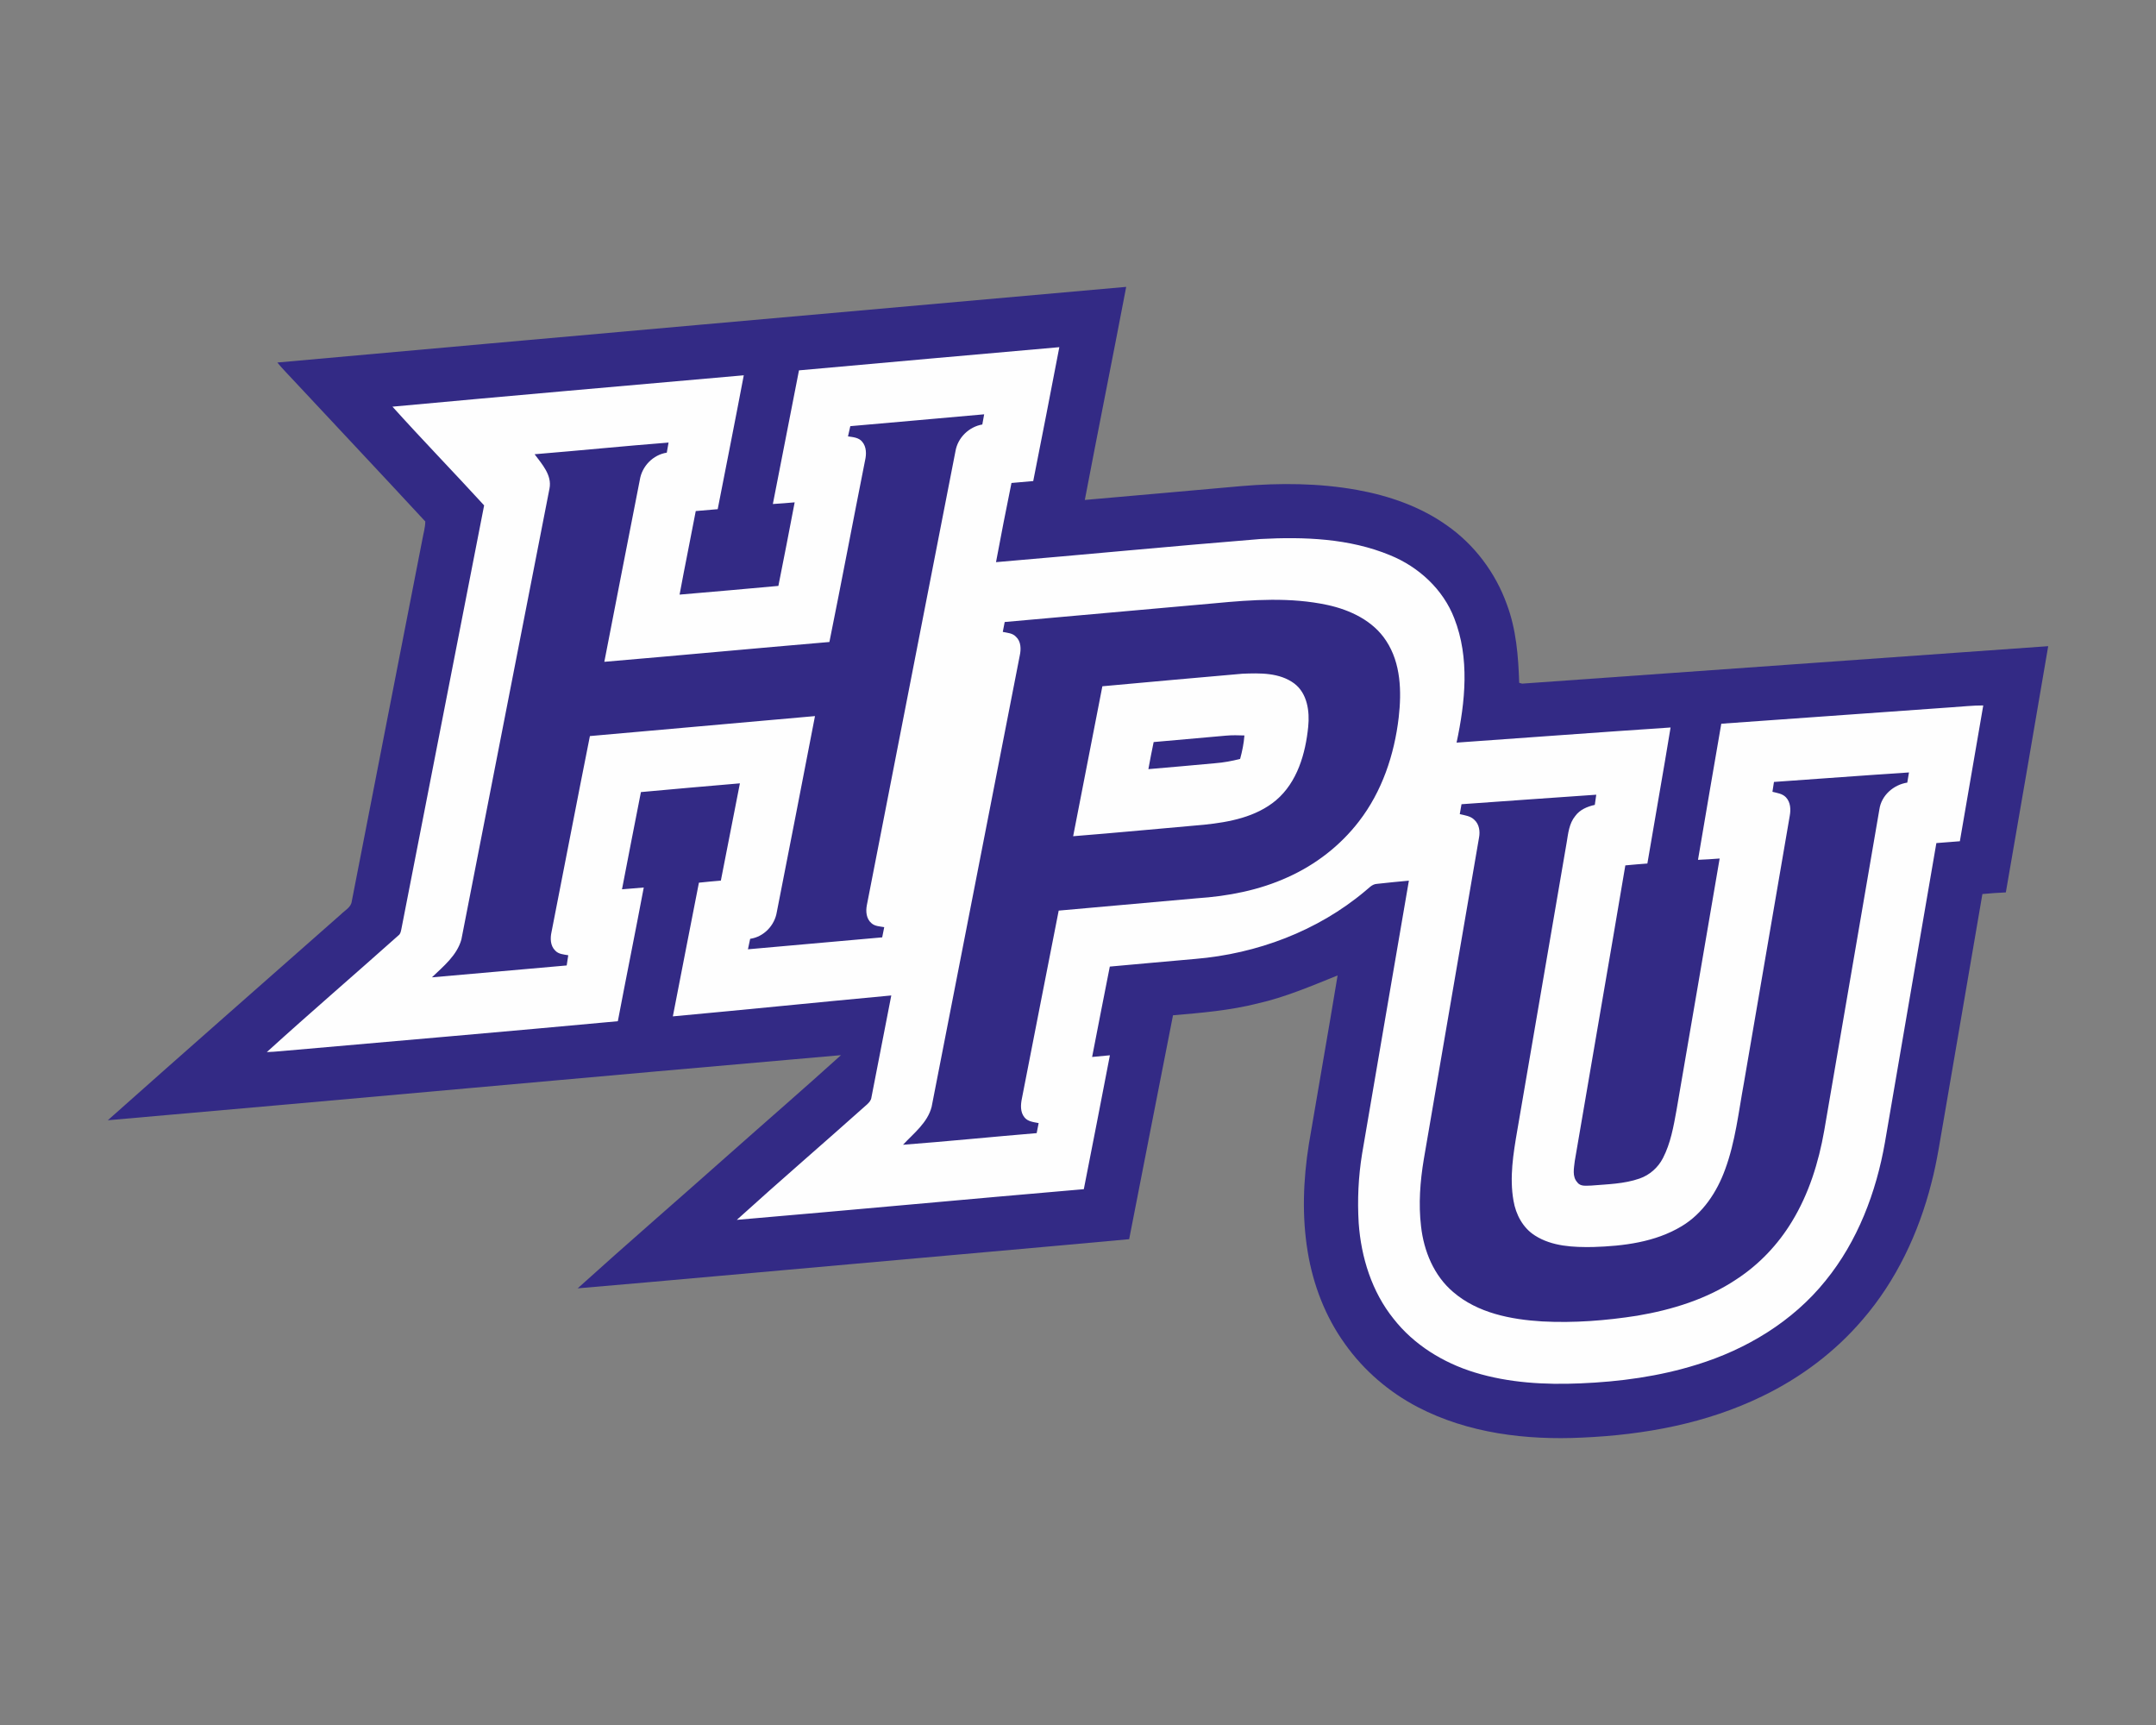 <?xml version="1.0" encoding="UTF-8"?>
<!DOCTYPE svg PUBLIC "-//W3C//DTD SVG 1.1//EN" "http://www.w3.org/Graphics/SVG/1.1/DTD/svg11.dtd">
<!-- Creator: CorelDRAW -->
<svg xmlns="http://www.w3.org/2000/svg" xml:space="preserve" width="2000px" height="1600px" version="1.1" style="shape-rendering:geometricPrecision; text-rendering:geometricPrecision; image-rendering:optimizeQuality; fill-rule:evenodd; clip-rule:evenodd"
viewBox="0 0 2000 1600"
 xmlns:xlink="http://www.w3.org/1999/xlink">
 <rect x="0" y="0" width="2000" height="1600" fill="#808080" stroke="none"/>
 <defs>
  <style type="text/css">
   <![CDATA[
    .fil0 {fill:#332A85;fill-rule:nonzero}
    .fil1 {fill:#FEFEFE;fill-rule:nonzero}
   ]]>
  </style>
 </defs>
 <g id="Capa_x0020_1">
  <g id="High_x0020_Point_x0020_Panthers.cdr">
   <path class="fil0" d="M257.28 336.25c262.45,-23.62 524.96,-46.79 787.43,-70.17 -12.56,65.92 -25.84,131.72 -38.39,197.64 48.53,-4.18 97.02,-8.63 145.55,-12.88 35.64,-2.98 71.77,-2.77 107.06,3.59 29.58,5.33 58.78,15.46 83.41,33 25.41,17.8 44.9,43.73 55.39,72.9 8.8,23.31 10.73,48.34 11.55,73.01 0.68,0.19 2.04,0.57 2.72,0.76 162.67,-11.46 325.33,-23.25 488,-34.75 -12.98,76.14 -26.05,152.27 -39.3,228.38 -7.27,0.3 -14.52,0.88 -21.74,1.52 -11.65,68.3 -23.43,136.59 -35.13,204.88 -3.8,21.17 -6.73,42.55 -12.23,63.39 -11.73,46.1 -32.56,90.38 -63.8,126.51 -25.43,29.84 -57.44,53.8 -92.67,70.85 -51.98,25.44 -109.98,36.05 -167.44,38.54 -51.9,2.5 -105.7,-3.96 -152.32,-28.19 -26.76,-13.91 -50.27,-34.07 -67.73,-58.69 -18.15,-25.14 -29.48,-54.78 -34.52,-85.27 -5.51,-33.06 -4.21,-66.97 1.03,-99.98 8.78,-52.2 18.07,-104.32 26.67,-156.54 -24.34,9.8 -48.57,20.22 -74.27,26.02 -25.68,6.47 -52.12,8.7 -78.42,10.94 -13.74,69.2 -27.04,138.46 -40.67,207.68 -86.91,8.02 -173.87,15.54 -260.82,23.38 -83.59,7.34 -167.16,15.13 -250.77,22.21 46.28,-41.83 93.53,-82.62 140.15,-124.08 34.66,-30.77 69.73,-61.11 104.11,-92.21 -226.74,19.72 -453.4,40.61 -680.13,60.39 71.86,-63.98 144.24,-127.4 216.38,-191.12 3.64,-3.67 9.35,-6.39 9.96,-12.1 21.72,-111.82 43.65,-223.61 65.44,-335.43 0.97,-5.57 2.68,-11.06 2.73,-16.75 -40.91,-44.26 -82.32,-88.09 -123.41,-132.2 -4.65,-5.04 -9.52,-9.87 -13.82,-15.23z"/>
   <path class="fil1" d="M1022.61 636.54c43.28,-4.04 86.58,-7.78 129.86,-11.63 16.31,-0.67 34.5,-1.14 48.24,9.12 12.04,9.19 14.28,25.83 12.85,39.96 -2.48,24.94 -10.08,51.51 -29.88,68.31 -18.51,15.53 -43.23,20.25 -66.61,22.66 -40.52,3.56 -81.02,7.43 -121.57,10.67 8.98,-46.38 18.12,-92.72 27.11,-139.09zm-281.44 -293.02c80.49,-7.3 161,-14.4 241.51,-21.51 -7.87,41.42 -16.07,82.82 -24.21,124.19 -6.73,0.54 -13.45,1.15 -20.18,1.77 -5.01,24.43 -9.75,48.93 -14.35,73.45 81.83,-6.95 163.57,-14.87 245.43,-21.48 40.38,-2.14 82.31,-0.64 120.15,15.06 26.45,10.75 49.18,31.59 59.53,58.5 14.42,36.78 10.19,77.58 2.13,115.31 66.18,-4.68 132.32,-9.62 198.52,-14.04 -6.88,42.1 -14.45,84.08 -21.52,126.17 -6.81,0.62 -13.65,0.98 -20.45,1.74 -15.38,91.43 -31.39,182.75 -46.9,274.17 -0.7,6.53 -2.62,14.43 2.36,19.81 2.96,4.17 8.49,3 12.89,3 15.03,-1.26 30.47,-1.48 44.85,-6.52 9.35,-3.24 17.15,-10.15 21.67,-18.92 7.15,-13.81 9.85,-29.32 12.6,-44.48 13.32,-77.81 26.8,-155.61 40.02,-233.44 -6.71,0.47 -13.38,1 -20.08,1.23 7.02,-42.12 14.42,-84.17 21.6,-126.25 71.29,-5.09 142.56,-10.18 213.85,-15.26 9.71,-0.59 19.4,-1.75 29.17,-1.7 -7.29,41.96 -14.42,83.98 -21.7,125.96 -7.27,0.66 -14.55,1.07 -21.8,1.71 -15.99,92.55 -31.79,185.13 -47.72,277.7 -8.08,46.19 -25.29,91.67 -55.15,128.29 -30.3,37.69 -73.35,63.65 -119.26,77.76 -34.99,10.96 -71.59,15.89 -108.15,17.39 -32.92,1.41 -66.44,-0.44 -98.11,-10.17 -29.07,-8.92 -56.25,-25.58 -75.11,-49.71 -20.19,-25.07 -30.15,-57.05 -32.38,-88.85 -1.3,-21.47 -0.3,-43.08 3.17,-64.31 14.35,-84.44 28.95,-168.83 43.4,-253.25 -9.91,0.91 -19.81,1.87 -29.67,2.98 -4.62,0.22 -7.62,4.17 -11.01,6.76 -44.08,37.05 -100.41,58.09 -157.53,62.86 -26.41,2.43 -52.83,4.6 -79.23,7.1 -5.62,27.9 -10.91,55.88 -16.41,83.83 5.5,-0.45 10.99,-1.04 16.49,-1.56 -7.87,41.42 -16.12,82.8 -24.19,124.19 -107.32,9.21 -214.58,19.27 -321.9,28.46 39.93,-36.21 80.87,-71.35 121.05,-107.28 1.77,-1.71 3.52,-3.65 3.81,-6.19 6.14,-31.56 12.32,-63.11 18.44,-94.67 -67.56,6.27 -135.07,13.2 -202.63,19.4 7.98,-41.36 16.12,-82.68 24.18,-124.01 6.78,-0.73 13.56,-1.35 20.35,-1.92 5.97,-30.07 11.72,-60.16 17.67,-90.22 -30.62,2.53 -61.22,5.37 -91.82,8.11 -5.86,30.06 -11.82,60.1 -17.56,90.18 6.73,-0.5 13.46,-1.13 20.19,-1.67 -7.79,41.38 -16.19,82.64 -24.05,124.02 -104.21,9.68 -208.52,18.59 -312.78,27.78 -4.27,0.39 -8.55,0.71 -12.83,0.85 40.29,-36.59 81.62,-72.08 122.22,-108.33 1.82,-1.37 2.12,-3.65 2.58,-5.7 25.58,-131.03 51.14,-262.06 76.78,-393.06 -28.12,-30.72 -57.15,-60.62 -85.03,-91.56 108.59,-10.05 217.26,-19.51 325.89,-29.1 -7.84,41.43 -16.1,82.79 -24.18,124.18 -6.79,0.52 -13.57,1.18 -20.36,1.74 -4.89,25.84 -10.22,51.62 -15.01,77.51 30.57,-2.52 61.1,-5.35 91.66,-8.08 5.14,-25.81 10.2,-51.65 15.1,-77.51 -6.74,0.54 -13.47,1.21 -20.23,1.55 8.04,-41.32 16.08,-82.65 24.23,-123.96zm47.61 51.76l0 0c-0.74,3.16 -1.41,6.33 -2.14,9.48 4.57,0.71 9.9,0.98 13.09,4.87 4.16,4.79 4.08,11.67 2.73,17.5 -11.15,56.1 -21.75,112.3 -33.07,168.34 -69.61,5.92 -139.17,12.48 -208.79,18.38 10.86,-56.26 21.96,-112.5 32.92,-168.74 1.99,-12.68 12.27,-23.29 25.02,-25.26 0.57,-3.12 1.13,-6.24 1.65,-9.36 -41.44,3.24 -82.84,7.44 -124.26,10.83 6.83,9.2 16.23,19.34 13.82,31.76 -27.31,139.46 -54.43,278.97 -81.77,418.42 -4.12,14.7 -16.71,24.87 -27.33,35.02 41.68,-3.56 83.34,-7.42 125.04,-11.03 0.49,-3.17 0.99,-6.32 1.45,-9.47 -4.25,-0.74 -9.16,-0.96 -12.21,-4.45 -4.47,-4.42 -4.6,-11.32 -3.32,-17.08 11.92,-60.58 23.53,-121.22 35.61,-181.76 69.6,-6.17 139.2,-12.41 208.8,-18.53 -11.61,60.63 -23.6,121.18 -35.42,181.77 -1.99,12.45 -12.12,23.04 -24.72,24.82 -0.71,3.22 -1.37,6.48 -2.06,9.72 41.51,-3.7 83.03,-7.39 124.54,-11.07 0.59,-3.16 1.21,-6.33 1.89,-9.47 -4.08,-0.74 -8.74,-0.76 -11.94,-3.76 -4.71,-4 -5.3,-10.86 -4.2,-16.54 27.4,-140.45 54.83,-280.9 82.26,-421.36 2.16,-12.42 12.5,-22.44 24.87,-24.58 0.58,-3.15 1.15,-6.29 1.71,-9.44 -41.4,3.64 -82.77,7.42 -124.17,10.99zm338.4 164.24l0 0c-65.06,5.8 -130.13,11.55 -195.18,17.42 -0.61,3.05 -1.18,6.12 -1.77,9.17 4.22,0.91 9.12,1.08 12.24,4.51 4.72,4.33 4.81,11.41 3.54,17.26 -27.3,139.58 -54.49,279.18 -81.79,418.76 -3.78,14.75 -16.61,24.5 -26.54,35.17 41.36,-3.15 82.64,-7.35 123.98,-10.79 0.6,-3.1 1.23,-6.21 1.84,-9.31 -4.64,-0.92 -10.1,-1.35 -13.22,-5.38 -3.95,-4.92 -3.51,-11.6 -2.33,-17.38 11.45,-58.1 22.61,-116.26 34.14,-174.32 42.78,-3.85 85.56,-7.63 128.33,-11.45 28.8,-1.91 57.68,-7.44 84.05,-19.49 25.83,-11.54 48.88,-29.34 66.13,-51.8 21.4,-27.65 32.88,-61.91 36.89,-96.39 2.75,-23.98 2.11,-50.27 -11.6,-71.07 -12.07,-18.62 -33.31,-28.68 -54.39,-33.27 -34.29,-7.38 -69.69,-4.92 -104.32,-1.64zm518.42 165.76l0 0c-0.5,3.06 -0.97,6.09 -1.4,9.14 4.34,1.12 9.26,1.66 12.51,5.11 4.3,4.5 4.64,11.3 3.55,17.12 -14.15,82.53 -28.33,165.06 -42.49,247.6 -4.98,26.96 -7.91,54.54 -17.45,80.41 -7.61,21.07 -20.78,41 -40.32,52.69 -24.57,14.84 -53.99,18.43 -82.15,19.3 -18.31,0.29 -37.98,-0.47 -53.9,-10.62 -11.2,-7.03 -17.81,-19.52 -19.96,-32.32 -3.83,-21.67 -0.19,-43.7 3.49,-65.13 15.27,-89.06 30.58,-178.11 45.84,-267.17 1.4,-8.46 2.26,-17.62 7.93,-24.51 4.26,-5.92 11.24,-8.82 18.16,-10.35 0.45,-3.16 0.91,-6.29 1.35,-9.43 -41.69,2.77 -83.33,5.95 -125,8.82 -0.57,3.05 -1.11,6.12 -1.61,9.19 4.7,1.14 10.03,1.7 13.6,5.36 4.45,4.08 5.37,10.67 4.27,16.37 -17.08,99.46 -34.16,198.94 -51.24,298.41 -3.41,20.52 -5.01,41.51 -2.55,62.23 2.55,22.85 11.92,45.74 29.78,60.87 22.68,19.57 53.57,25.54 82.67,27.3 29.4,1.55 58.96,-0.75 88.03,-5.3 32.46,-5.48 64.78,-15.43 92.31,-33.91 20.79,-13.6 38.31,-32.05 51.18,-53.29 15.73,-25.73 24.86,-54.95 30.04,-84.53 17.06,-99.29 34.08,-198.6 51.16,-297.91 1.85,-13.02 13.15,-22.87 25.88,-24.84 0.5,-3.15 1.03,-6.29 1.57,-9.42 -41.77,2.73 -83.5,5.9 -125.25,8.81zm-575.42 -36.99l0 0c-1.78,8.35 -3.34,16.73 -4.89,25.12 20.6,-1.72 41.2,-3.62 61.81,-5.48 7.87,-0.62 15.66,-2.02 23.3,-4.01 1.94,-7.11 3.44,-14.38 3.98,-21.75 -5.72,-0.22 -11.43,-0.34 -17.12,0.17 -22.35,1.99 -44.71,4.01 -67.08,5.95z"/>
  </g>
 </g>
</svg>
